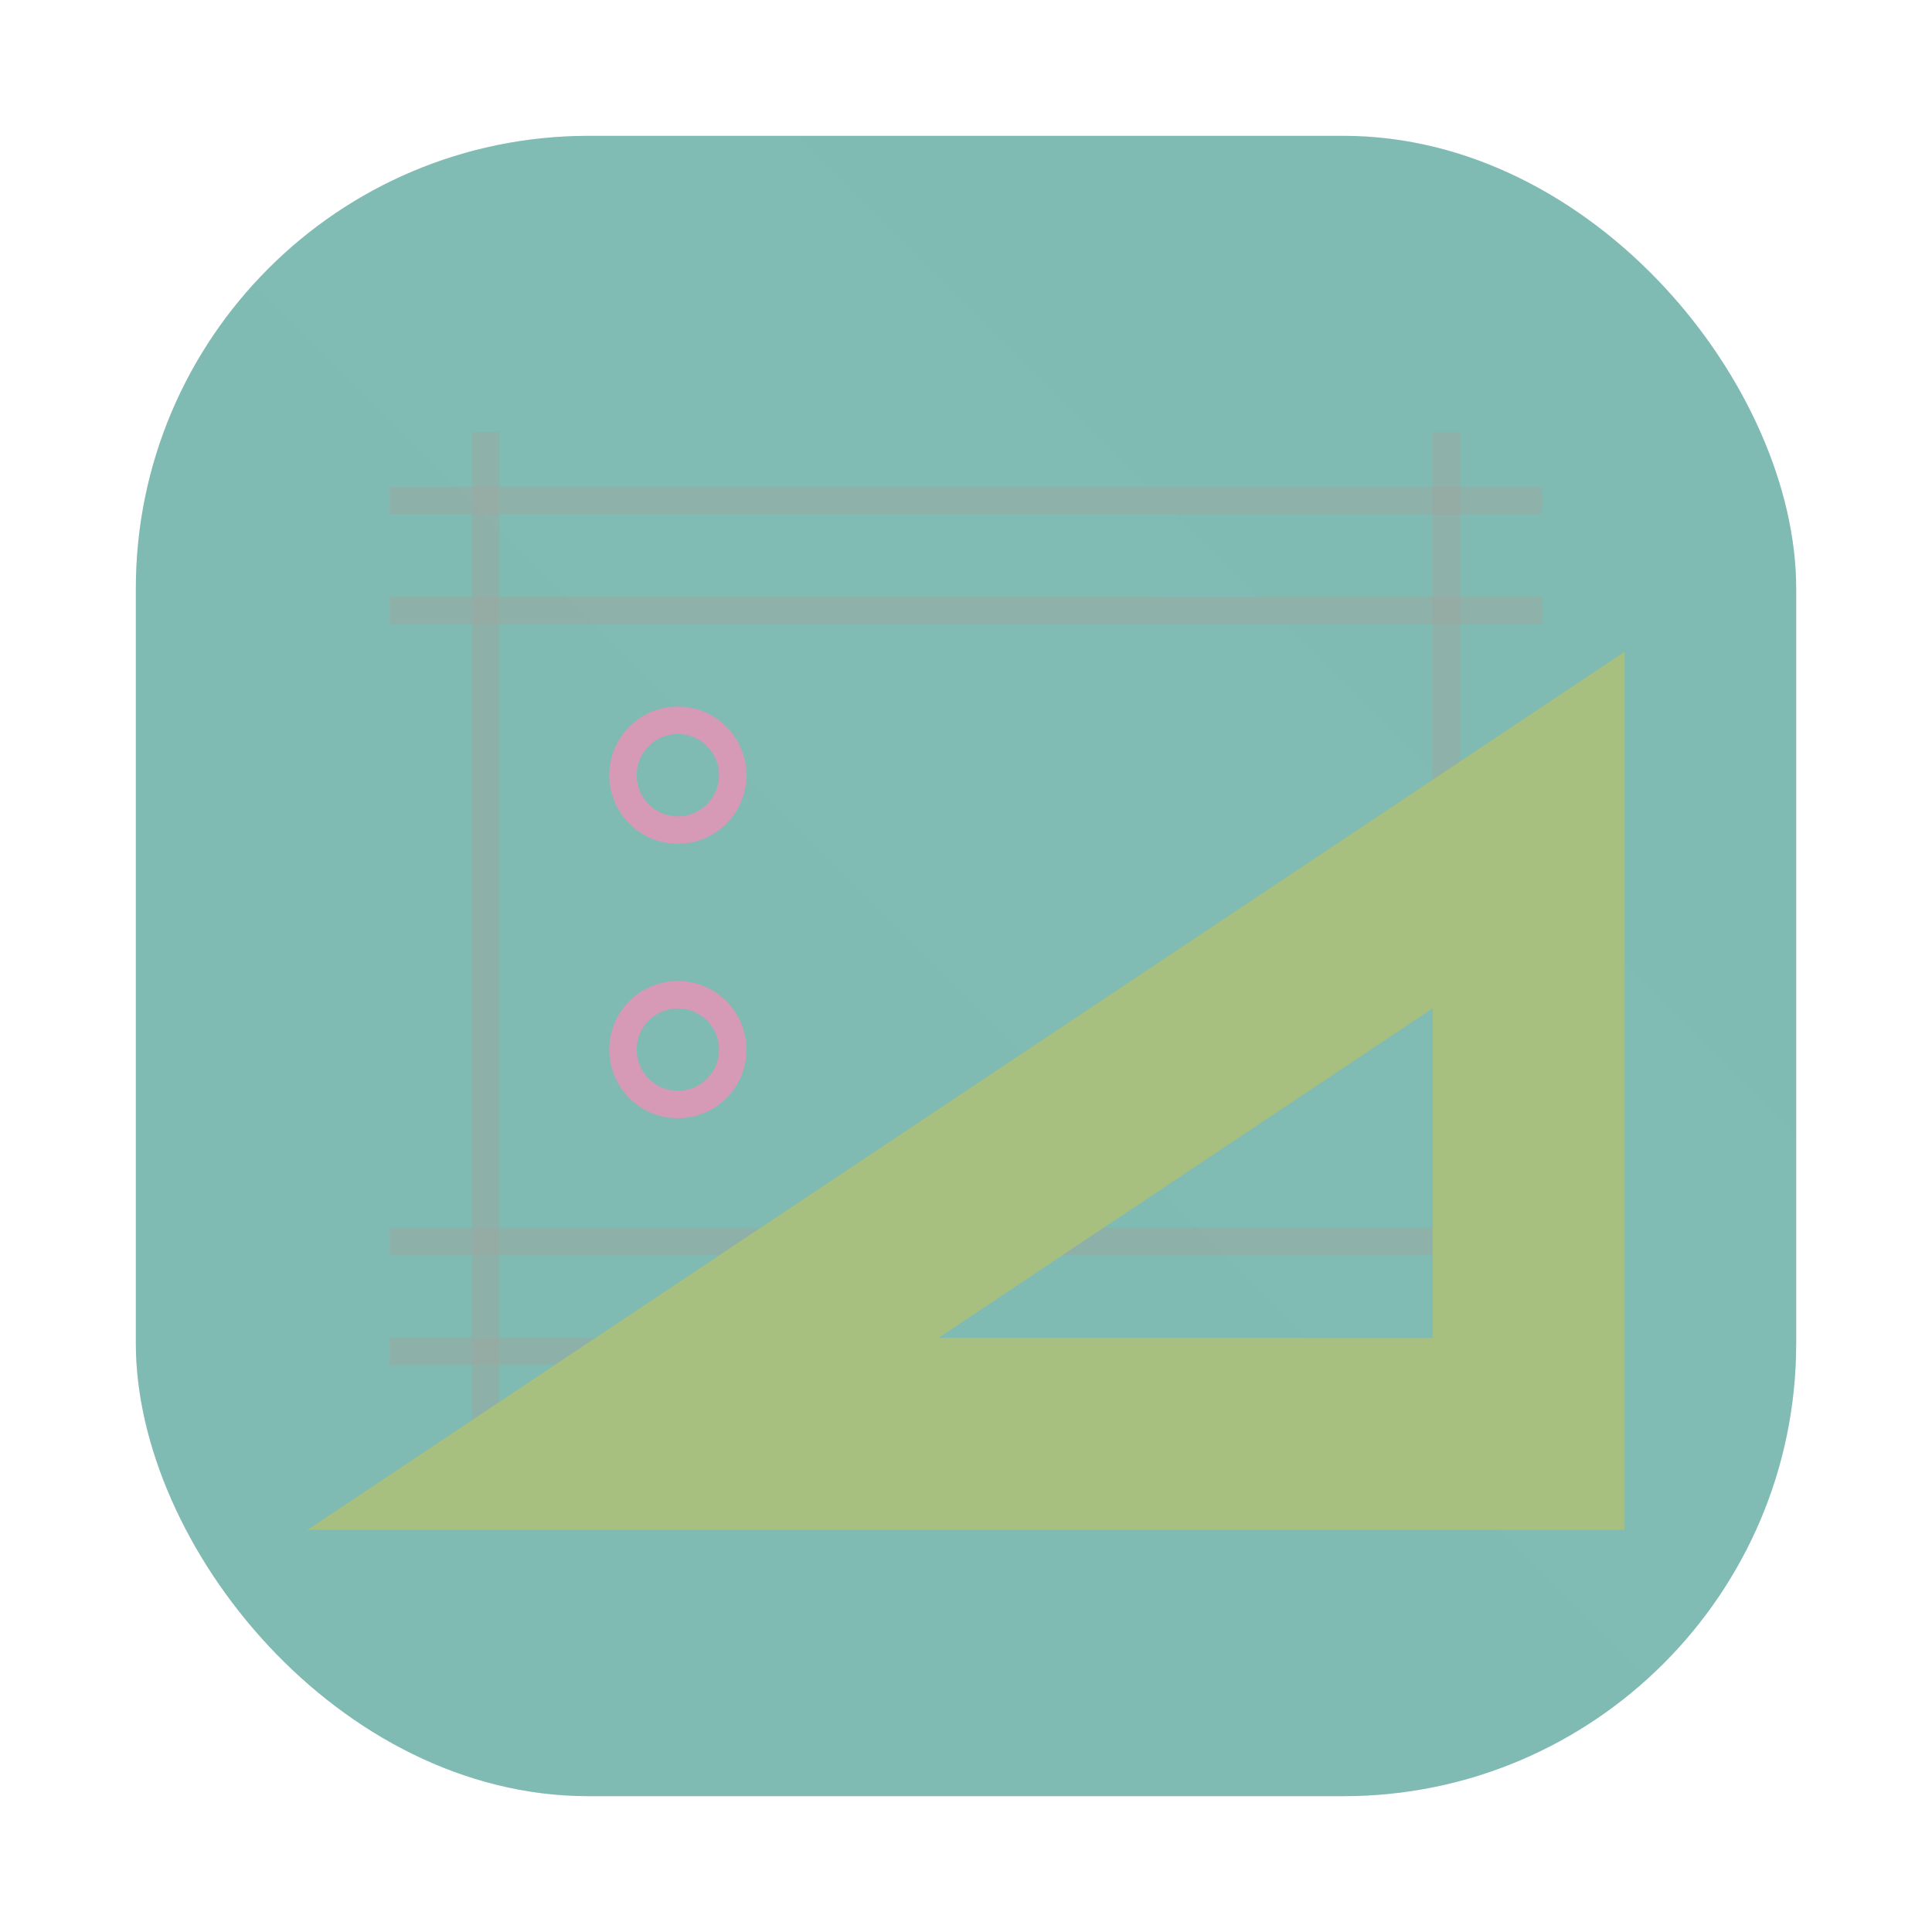 <?xml version="1.0" encoding="UTF-8" standalone="no"?>
<svg
   xmlns:dc="http://purl.org/dc/elements/1.1/"
   xmlns:cc="http://creativecommons.org/ns#"
   xmlns:rdf="http://www.w3.org/1999/02/22-rdf-syntax-ns#"
   xmlns:svg="http://www.w3.org/2000/svg"
   xmlns="http://www.w3.org/2000/svg"
   xmlns:sodipodi="http://sodipodi.sourceforge.net/DTD/sodipodi-0.dtd"
   xmlns:inkscape="http://www.inkscape.org/namespaces/inkscape"
   width="64"
   height="64"
   version="1.1"
   id="svg43"
   sodipodi:docname="glade.svg"
   inkscape:version="1.0.1 (3bc2e813f5, 2020-09-07, custom)">
  <sodipodi:namedview
     pagecolor="#d3c6aa"
     bordercolor="#4f5b58"
     borderopacity="1"
     objecttolerance="10"
     gridtolerance="10"
     guidetolerance="10"
     inkscape:pageopacity="0"
     inkscape:pageshadow="2"
     inkscape:window-width="1920"
     inkscape:window-height="942"
     id="namedview45"
     showgrid="false"
     inkscape:zoom="4.2813106"
     inkscape:cx="18.668686"
     inkscape:cy="37.641835"
     inkscape:window-x="0"
     inkscape:window-y="38"
     inkscape:window-maximized="1"
     inkscape:current-layer="svg43" />
  <defs
     id="defs15">
    <linearGradient
       id="a"
       x1="32"
       x2="32"
       y1="22"
       y2="54"
       gradientUnits="userSpaceOnUse"
       gradientTransform="matrix(0.909,0,0,0.909,0.509,1.273)">
      <stop
         stop-color="#a7c080"
         offset="0"
         id="stop2" />
      <stop
         stop-color="#a7c080"
         offset="1"
         id="stop4" />
    </linearGradient>
    <filter
       id="e"
       x="-.05"
       y="-.075"
       width="1.1"
       height="1.15"
       color-interpolation-filters="sRGB">
      <feGaussianBlur
         stdDeviation="1"
         id="feGaussianBlur7" />
    </filter>
    <linearGradient
       id="linearGradient862-3"
       x1="7.937"
       x2="7.937"
       y1="15.081"
       y2="1.852"
       gradientTransform="matrix(3.78,0,0,3.78,7,-16.971)"
       gradientUnits="userSpaceOnUse">
      <stop
         stop-color="#d3c6aa"
         offset="0"
         id="stop10" />
      <stop
         stop-color="#d699b6"
         offset="1"
         id="stop12" />
    </linearGradient>
    <linearGradient
       id="a-3"
       x1="-50.258"
       x2="-52.706"
       y1="-167.99"
       y2="-309.35"
       gradientTransform="matrix(0.18,0,0,0.184,-9.231,79.329)"
       gradientUnits="userSpaceOnUse">
      <stop
         stop-color="#495156"
         offset="0"
         id="stop2-6" />
      <stop
         stop-color="#7fbbb3"
         offset="1"
         id="stop4-7" />
    </linearGradient>
    <linearGradient
       id="d"
       x1="-98.577"
       x2="-101.03"
       y1="-166.03"
       y2="-348.97"
       gradientTransform="matrix(0.18,0,0,0.184,-9.231,79.329)"
       gradientUnits="userSpaceOnUse">
      <stop
         stop-color="#83c092"
         offset="0"
         id="stop7" />
      <stop
         stop-color="#83c092"
         offset="1"
         id="stop9" />
    </linearGradient>
    <linearGradient
       id="e-5"
       x1="-145.4"
       x2="-145.58"
       y1="-167.26"
       y2="-280.65"
       gradientTransform="matrix(0.18,0,0,0.184,-9.231,79.329)"
       gradientUnits="userSpaceOnUse">
      <stop
         stop-color="#e69875"
         offset="0"
         id="stop12-3" />
      <stop
         stop-color="#dbbc7f"
         offset="1"
         id="stop14" />
    </linearGradient>
    <linearGradient
       id="f"
       x1="-194.48"
       x2="-194.66"
       y1="-239.97"
       y2="-166.64"
       gradientTransform="matrix(0.18,0,0,0.184,-9.231,79.329)"
       gradientUnits="userSpaceOnUse">
      <stop
         stop-color="#e67e80"
         offset="0"
         id="stop17" />
      <stop
         stop-color="#e67e80"
         offset="1"
         id="stop19" />
    </linearGradient>
    <filter
       id="j"
       x="-.169"
       y="-.083"
       width="1.338"
       height="1.166"
       color-interpolation-filters="sRGB">
      <feGaussianBlur
         stdDeviation="0.527"
         id="feGaussianBlur22" />
    </filter>
    <filter
       id="i"
       x="-.169"
       y="-.054"
       width="1.338"
       height="1.108"
       color-interpolation-filters="sRGB">
      <feGaussianBlur
         stdDeviation="0.527"
         id="feGaussianBlur25" />
    </filter>
    <filter
       id="h"
       x="-.169"
       y="-.034"
       width="1.338"
       height="1.068"
       color-interpolation-filters="sRGB">
      <feGaussianBlur
         stdDeviation="0.527"
         id="feGaussianBlur28" />
    </filter>
    <filter
       id="g"
       x="-.169"
       y="-.043"
       width="1.338"
       height="1.087"
       color-interpolation-filters="sRGB">
      <feGaussianBlur
         stdDeviation="0.527"
         id="feGaussianBlur31" />
    </filter>
    <linearGradient
       id="linearGradient862-3-5"
       x1="7.937"
       x2="7.937"
       y1="15.081"
       y2="1.852"
       gradientTransform="matrix(3.78,0,0,3.78,1.706,-11.792)"
       gradientUnits="userSpaceOnUse">
      <stop
         stop-color="#d3c6aa"
         offset="0"
         id="stop34" />
      <stop
         stop-color="#d699b6"
         offset="1"
         id="stop36" />
    </linearGradient>
    <linearGradient
       id="b"
       x1="399.57"
       x2="399.57"
       y1="545.8"
       y2="517.8"
       gradientTransform="matrix(2.143,0,0,2.143,-964.169,-1107.498)"
       gradientUnits="userSpaceOnUse">
      <stop
         stop-color="#495156"
         offset="0"
         id="stop926" />
      <stop
         stop-color="#495156"
         offset="1"
         id="stop928" />
    </linearGradient>
    <linearGradient
       id="linearGradient944"
       x1="32.405"
       x2="32.405"
       y1="47.428"
       y2="16.37"
       gradientUnits="userSpaceOnUse">
      <stop
         stop-color="#4f5b58"
         offset="0"
         id="stop931" />
      <stop
         stop-color="#859289"
         offset="1"
         id="stop933" />
    </linearGradient>
    <linearGradient
       id="linearGradient952"
       x1="32.414"
       x2="32.414"
       y1="37.157"
       y2="27.471"
       gradientTransform="matrix(1.417,0,0,1.417,-13.92,-13.639)"
       gradientUnits="userSpaceOnUse">
      <stop
         stop-color="#e69875"
         offset="0"
         id="stop936" />
      <stop
         stop-color="#e69875"
         offset="1"
         id="stop938" />
    </linearGradient>
    <filter
       id="filter1057"
       x="-.027"
       y="-.027"
       width="1.054"
       height="1.054"
       color-interpolation-filters="sRGB">
      <feGaussianBlur
         stdDeviation="0.619"
         id="feGaussianBlur941" />
    </filter>
    <linearGradient
       id="linearGradient1053"
       x1="-127"
       x2="-72"
       y1="60"
       y2="5"
       gradientTransform="translate(131.5,-0.51)"
       gradientUnits="userSpaceOnUse">
      <stop
         stop-color="#7fbbb3"
         offset="0"
         id="stop944" />
      <stop
         stop-color="#7fbbb3"
         stop-opacity=".996"
         offset="1"
         id="stop946" />
    </linearGradient>
  </defs>
  <rect
     x="4.5"
     y="4.5"
     width="55"
     height="55"
     ry="15"
     fill="#1e2326"
     filter="url(#filter1057)"
     opacity="0.3"
     stroke-linecap="round"
     stroke-width="2.744"
     id="rect951" />
  <rect
     x="4.5"
     y="4.5"
     width="55.001"
     height="55.001"
     ry="15"
     fill="url(#linearGradient1053)"
     stroke-linecap="round"
     stroke-width="2.744"
     id="rect953"
     style="fill:url(#linearGradient1053)" />
  <g
     id="g1038"
     transform="translate(2.4,0.315)">
    <g
       transform="matrix(0.909,0,0,0.909,0.509,-2.364)"
       fill="#9da9a0"
       id="g33">
      <rect
         x="11"
         y="20"
         width="42"
         height="1"
         opacity="0.5"
         id="rect21" />
      <rect
         x="11"
         y="24"
         width="42"
         height="1"
         opacity="0.5"
         id="rect23" />
      <rect
         x="11"
         y="47"
         width="42"
         height="1"
         opacity="0.5"
         id="rect25" />
      <rect
         x="11"
         y="51"
         width="42"
         height="1"
         opacity="0.5"
         id="rect27" />
      <rect
         transform="rotate(90)"
         x="18"
         y="-15"
         width="36"
         height="1"
         opacity="0.5"
         id="rect29" />
      <rect
         transform="rotate(90)"
         x="18"
         y="-50"
         width="36"
         height="1"
         opacity="0.5"
         id="rect31" />
    </g>
    <path
       d="M 8,54 H 56 V 22 Z M 49,47 H 31 L 49,35 Z"
       filter="url(#e)"
       opacity="0.15"
       stroke-width="1.161"
       id="path35"
       transform="matrix(0.909,0,0,0.909,0.509,1.273)" />
    <path
       d="M 7.782,50.364 H 51.418 V 21.273 Z M 45.055,44 H 28.691 l 16.364,-10.909 z"
       fill="url(#a)"
       stroke-width="1.055"
       id="path37"
       style="fill:url(#a)" />
    <circle
       cx="20.055"
       cy="25.364"
       r="1.818"
       fill="none"
       stroke="#d699b6"
       stroke-miterlimit="10"
       id="circle39"
       style="stroke-width:0.909" />
    <circle
       cx="20.055"
       cy="34.455"
       r="1.818"
       fill="none"
       stroke="#d699b6"
       stroke-miterlimit="10"
       id="circle41"
       style="stroke-width:0.909" />
  </g>
  <circle
     cx="-105.812"
     cy="32"
     r="0"
     fill="url(#b)"
     stroke-width="1.571"
     id="circle957"
     style="fill:url(#b)" />
  <circle
     cx="-1459.229"
     cy="-1255.998"
     r="0"
     fill="#495156"
     id="circle965" />
  <circle
     cx="-1369.729"
     cy="-1261.998"
     r="0"
     fill="#495156"
     id="circle967" />
</svg>
